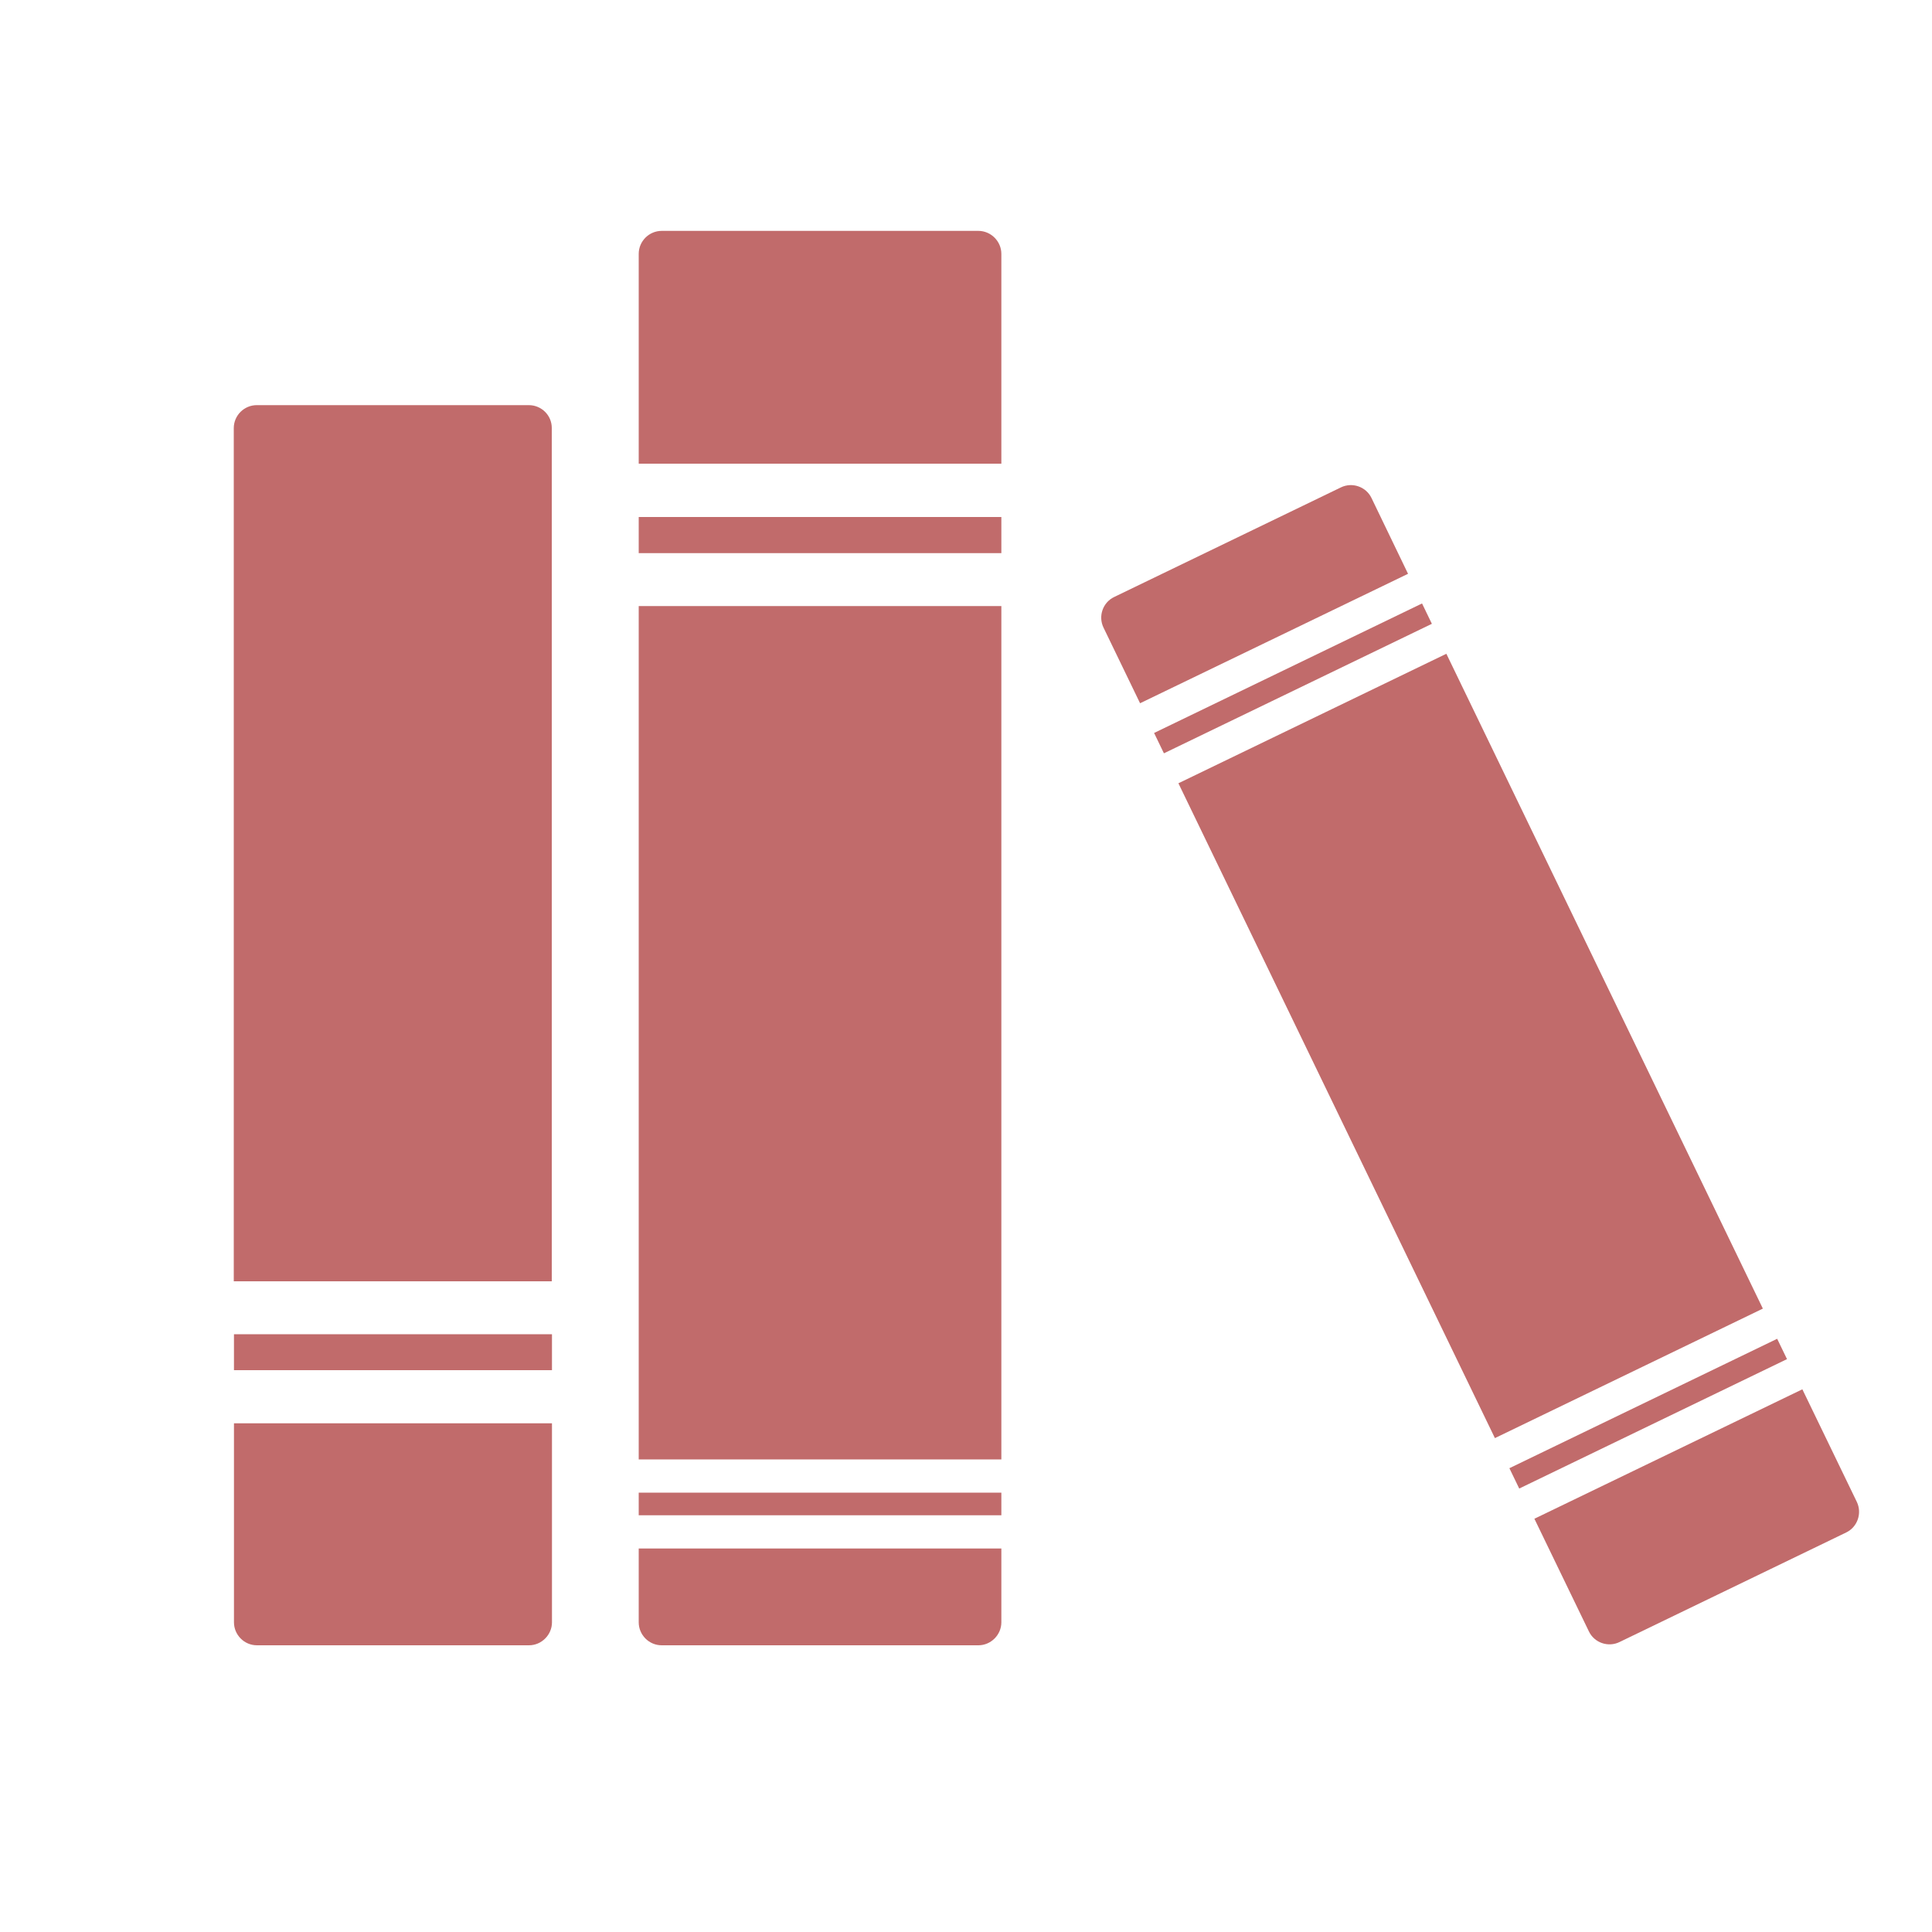 <?xml version="1.0" encoding="utf-8"?>
<!-- Generator: Adobe Illustrator 26.3.1, SVG Export Plug-In . SVG Version: 6.00 Build 0)  -->
<svg version="1.1" id="Capa_1" xmlns="http://www.w3.org/2000/svg" xmlns:xlink="http://www.w3.org/1999/xlink" x="0px" y="0px"
	 viewBox="0 0 100 100" style="enable-background:new 0 0 100 100;" xml:space="preserve">
<style type="text/css">
	.st0{fill:#C16B6B;}
</style>
<g>
	<path class="st0" d="M27.37,20.97H13.29c-0.65,0-1.19,0.53-1.19,1.19v44.16h16.46V22.15C28.56,21.5,28.03,20.97,27.37,20.97z"/>
	<rect x="12.11" y="69.06" class="st0" width="16.46" height="1.86"/>
	<path class="st0" d="M12.11,83.97c0,0.65,0.53,1.19,1.19,1.19h14.08c0.65,0,1.19-0.54,1.19-1.19V73.67H12.11V83.97z"/>
	<path class="st0" d="M50.64,11.95H34.25c-0.65,0-1.19,0.53-1.19,1.19v10.86h18.77V13.14C51.83,12.49,51.29,11.95,50.64,11.95z"/>
	<rect x="33.06" y="26.76" class="st0" width="18.77" height="1.87"/>
	<rect x="33.06" y="31.37" class="st0" width="18.77" height="44.17"/>
	<rect x="33.06" y="77.26" class="st0" width="18.77" height="1.17"/>
	<path class="st0" d="M33.06,83.97c0,0.65,0.53,1.19,1.19,1.19h16.39c0.65,0,1.19-0.54,1.19-1.19v-3.82H33.06V83.97z"/>
	<path class="st0" d="M70.99,25.78c-0.28-0.59-1-0.84-1.59-0.55l-11.73,5.67c-0.59,0.28-0.84,1-0.55,1.59l1.89,3.91l13.87-6.7
		L70.99,25.78z"/>
	
		<rect x="59.25" y="34.53" transform="matrix(0.9 -0.435 0.435 0.9 -8.61 32.635)" class="st0" width="15.41" height="1.17"/>
	
		<rect x="68.45" y="35.32" transform="matrix(0.9 -0.435 0.435 0.9 -15.975 38.53)" class="st0" width="15.41" height="37.66"/>
	
		<rect x="77.65" y="72.6" transform="matrix(0.9 -0.435 0.435 0.9 -23.34 44.432)" class="st0" width="15.4" height="1.17"/>
	<path class="st0" d="M96.11,77.74l-2.82-5.83l-13.87,6.7l2.82,5.83c0.28,0.59,1,0.84,1.59,0.55l11.73-5.67
		C96.14,79.04,96.39,78.33,96.11,77.74z"/>
</g>
</svg>
